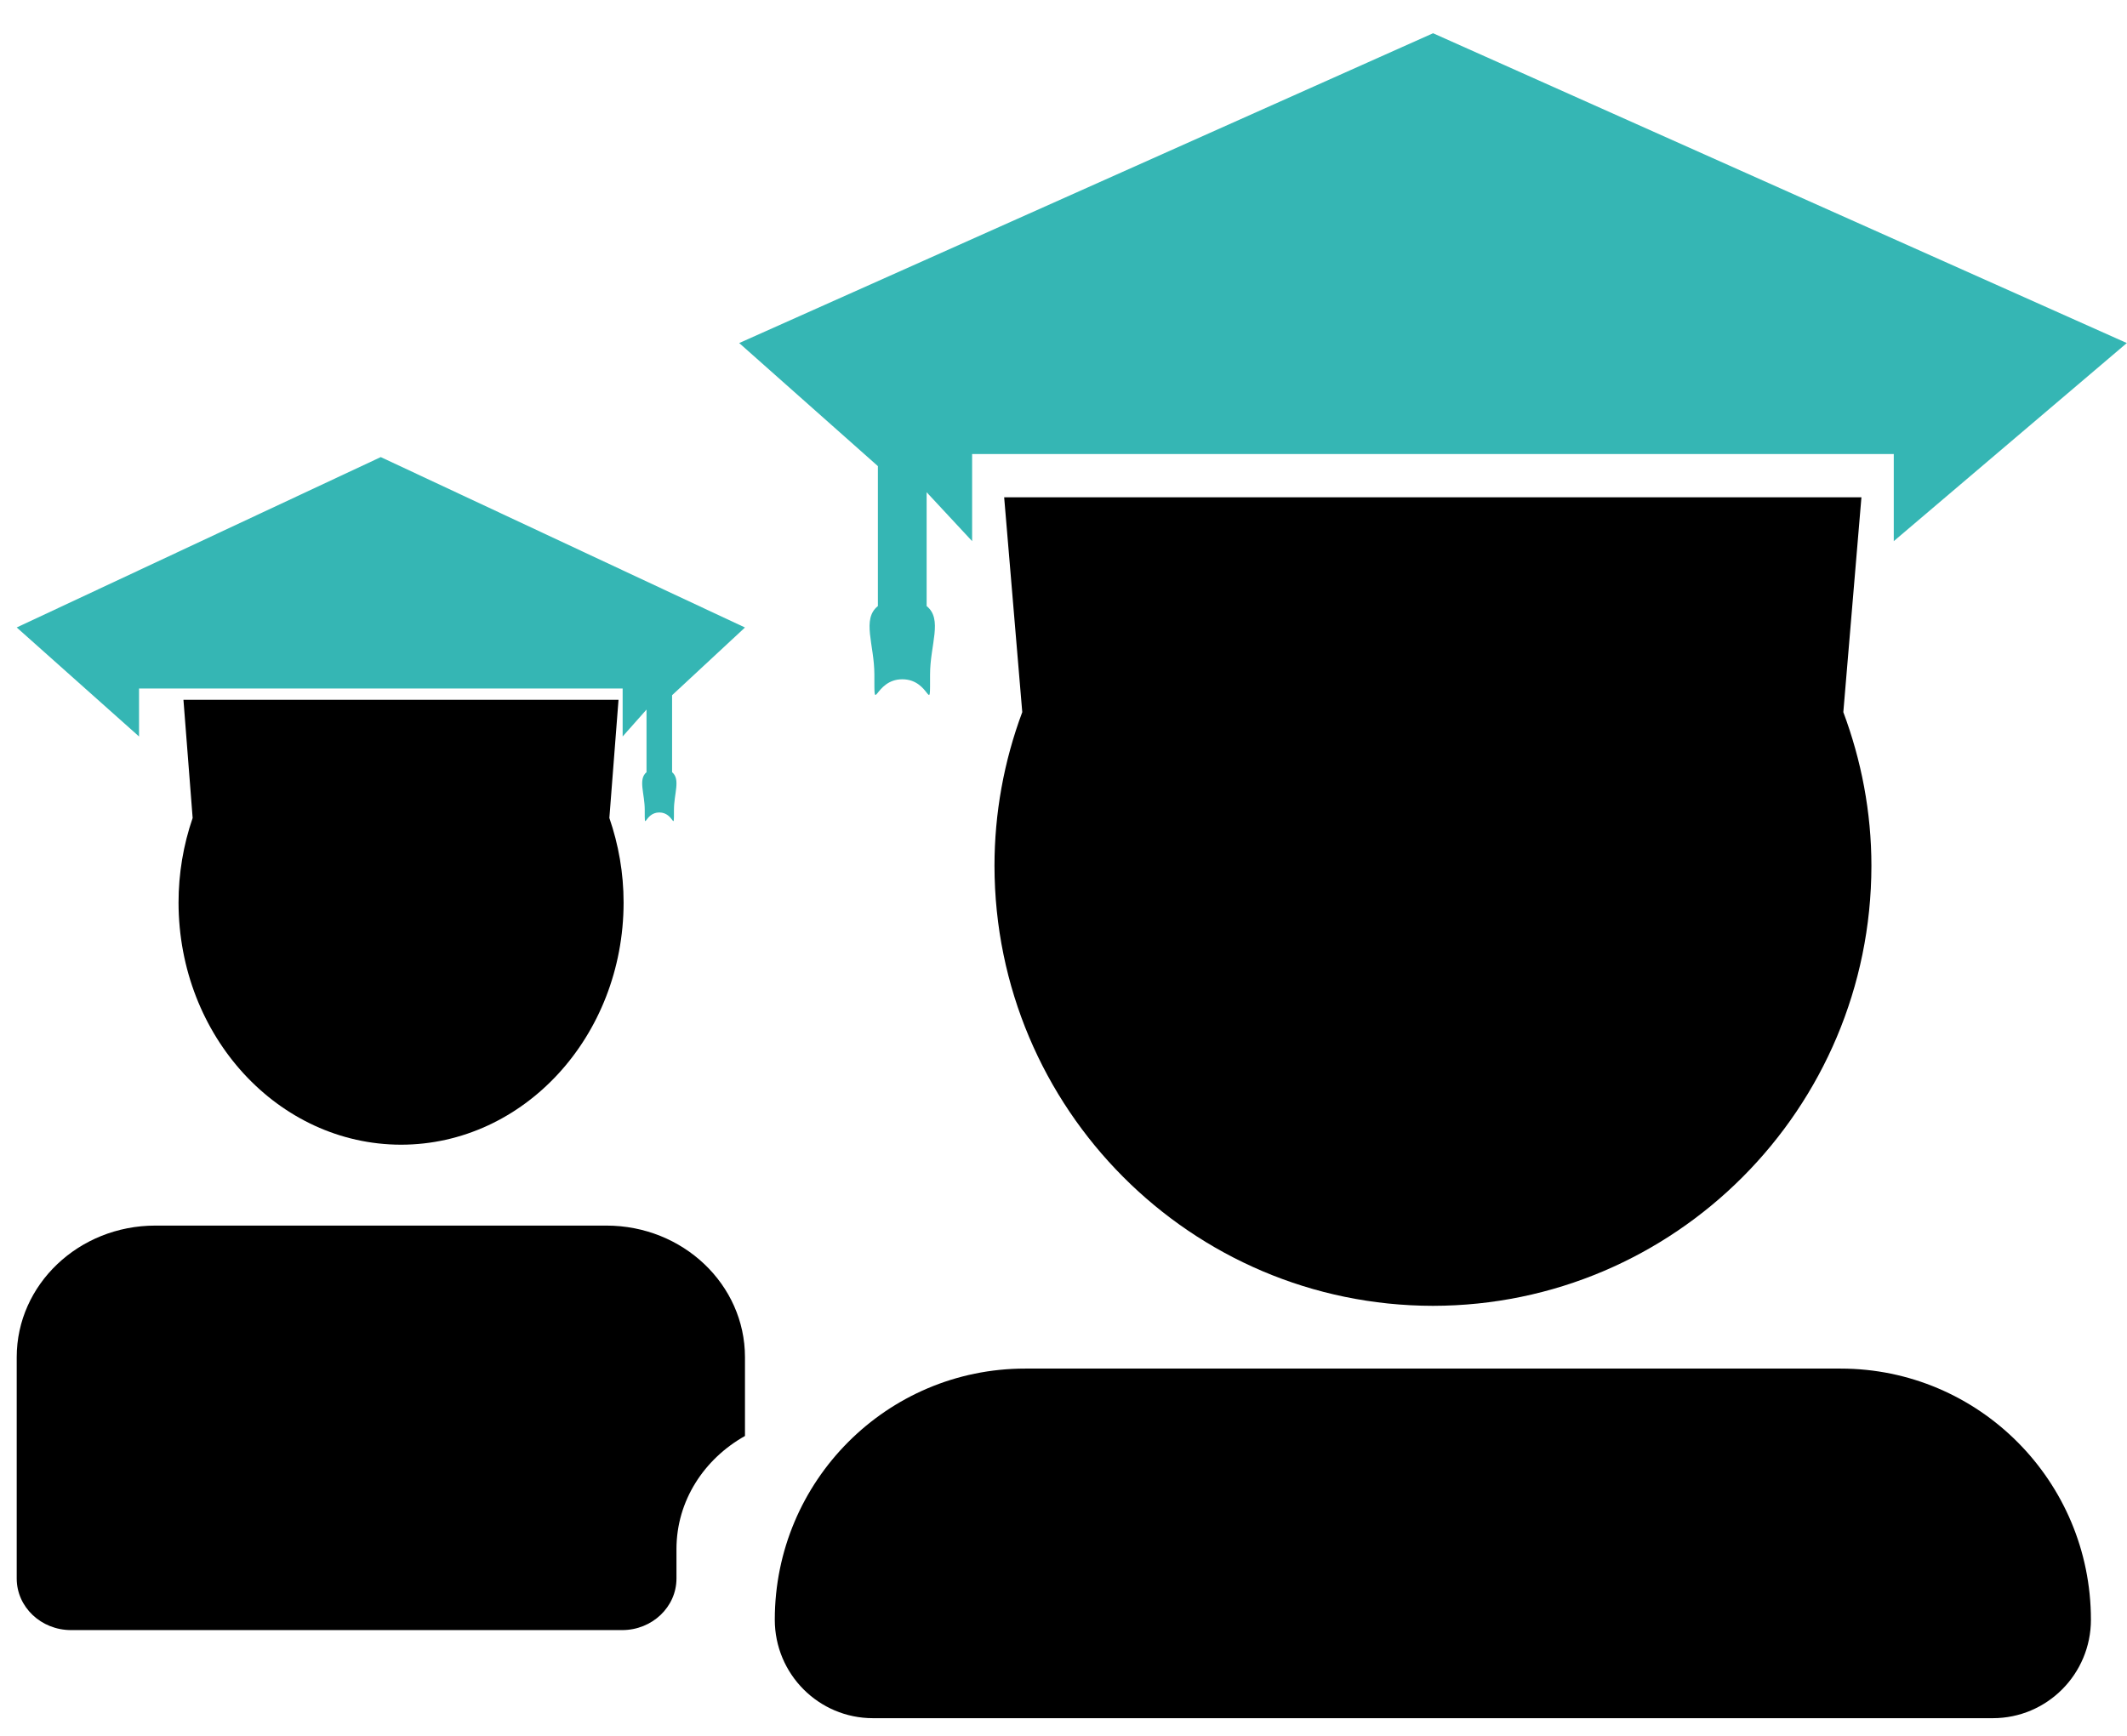 <svg width="49" height="40" viewBox="0 0 49 40" fill="none" xmlns="http://www.w3.org/2000/svg">
<path d="M17.162 31.275V33.09C16.222 33.618 15.584 34.582 15.584 35.695V36.374C15.584 37.031 15.023 37.563 14.333 37.563H1.636C0.945 37.563 0.385 37.031 0.385 36.374V31.275C0.385 29.6 1.814 28.243 3.576 28.242H13.971C15.733 28.242 17.162 29.6 17.162 31.275Z" fill="black"/>
<path d="M15.483 17.794V16.02L17.162 14.46L8.772 10.533L0.385 14.459L3.203 16.971V15.866H14.344V16.971L14.894 16.351V17.794C14.696 17.96 14.853 18.283 14.853 18.662C14.853 19.207 14.841 18.722 15.189 18.722C15.536 18.722 15.526 19.208 15.526 18.662C15.526 18.283 15.682 17.96 15.483 17.794Z" fill="#35B6B4"/>
<path d="M42.465 16.41L42.882 11.459H23.133L23.55 16.41C23.127 17.543 22.91 18.743 22.91 19.953C22.918 25.549 27.435 30.084 33.011 30.091C38.586 30.085 43.105 25.55 43.112 19.953C43.112 18.707 42.878 17.516 42.465 16.41Z" fill="black"/>
<path d="M42.402 31.537H23.617C20.433 31.536 17.85 34.126 17.849 37.322V37.324C17.849 38.577 18.861 39.593 20.11 39.593H45.909C47.157 39.593 48.169 38.577 48.169 37.324C48.168 34.128 45.587 31.537 42.402 31.537Z" fill="black"/>
<path d="M9.239 26.378C12.069 26.375 14.362 23.88 14.366 20.8C14.366 20.113 14.248 19.458 14.038 18.849L14.249 16.125H4.226L4.438 18.849C4.223 19.473 4.113 20.133 4.113 20.799C4.117 23.879 6.409 26.374 9.239 26.378Z" fill="black"/>
<path d="M48.996 7.905L33.014 0.766L17.029 7.905L20.224 10.741V13.966C19.846 14.268 20.143 14.855 20.143 15.543C20.143 16.534 20.125 15.653 20.787 15.653C21.45 15.653 21.426 16.536 21.426 15.543C21.426 14.855 21.724 14.268 21.347 13.966V11.343L22.395 12.47V10.462H43.627V12.47L48.996 7.905Z" fill="#35B6B4"/>
</svg>
